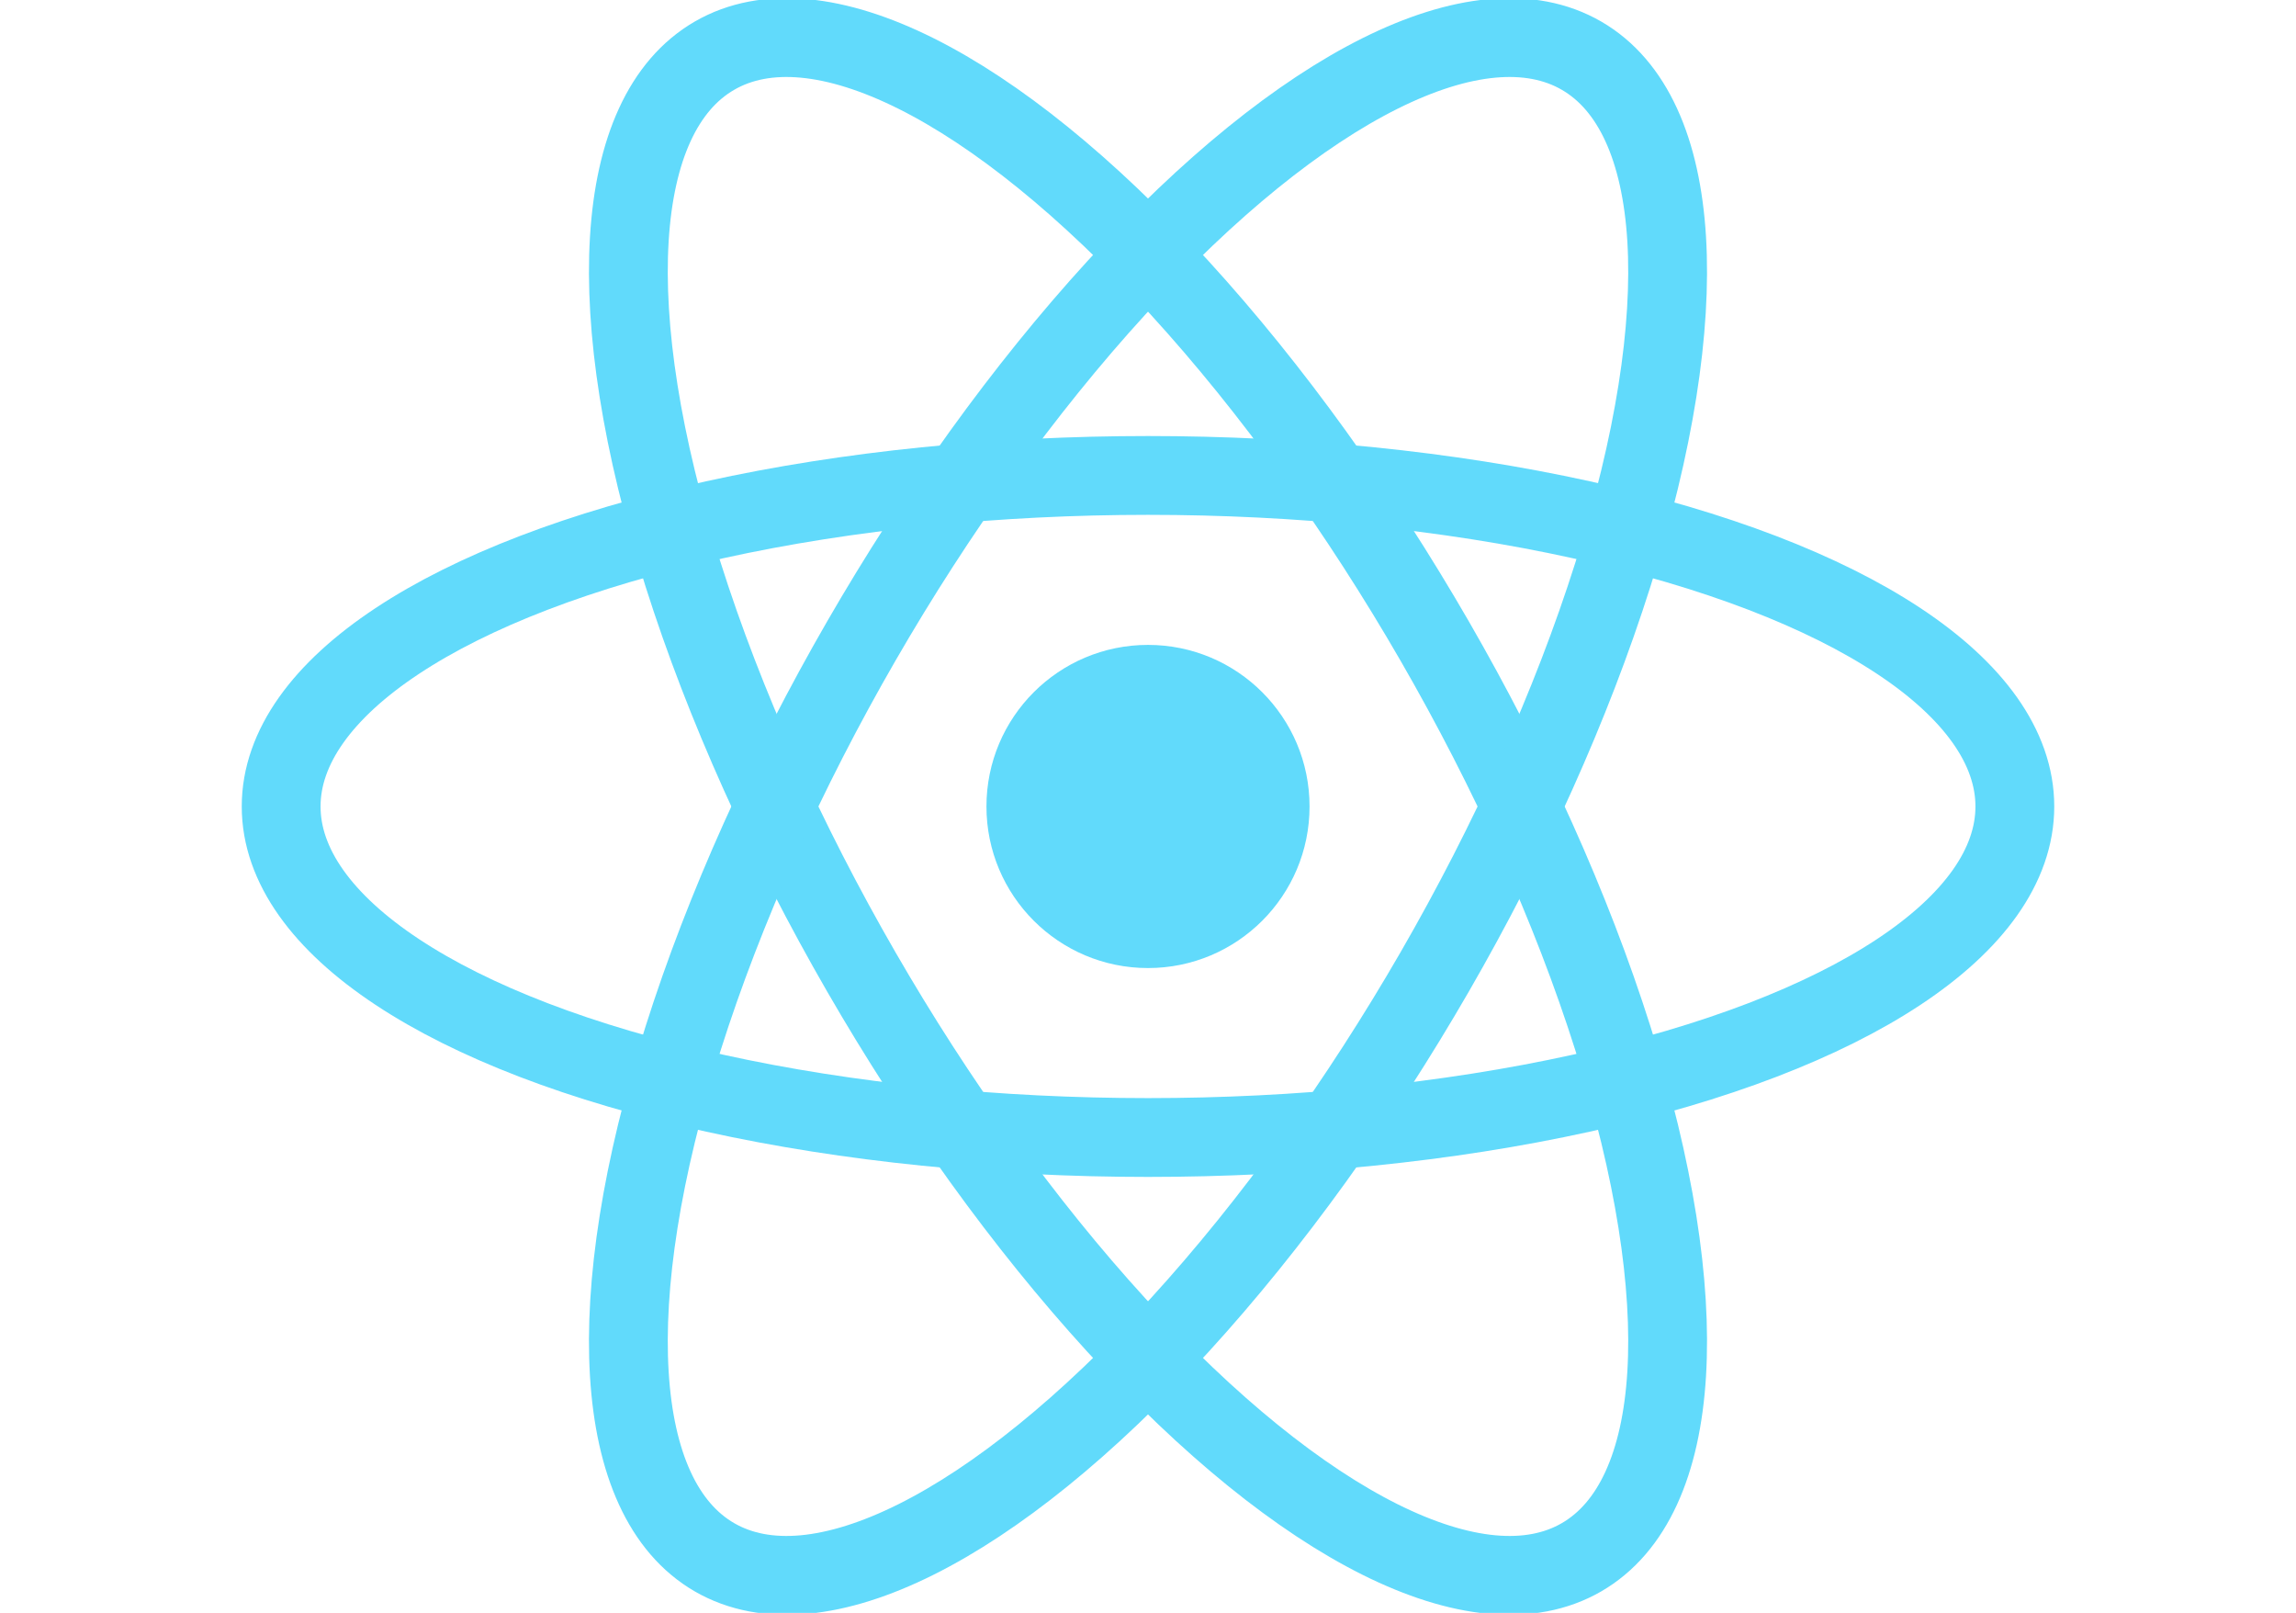 <svg xmlns="http://www.w3.org/2000/svg" viewBox="-11.5 -10.232 23 20.463" width="1280" height="899" xmlns:v="https://vecta.io/nano"><circle cx="0" cy="0" r="2.05" fill="#61dafb"/><g stroke="#61dafb" fill="none"><ellipse rx="11" ry="4.2"/><ellipse rx="11" ry="4.2" transform="rotate(60)"/><ellipse rx="11" ry="4.2" transform="rotate(120)"/></g></svg>